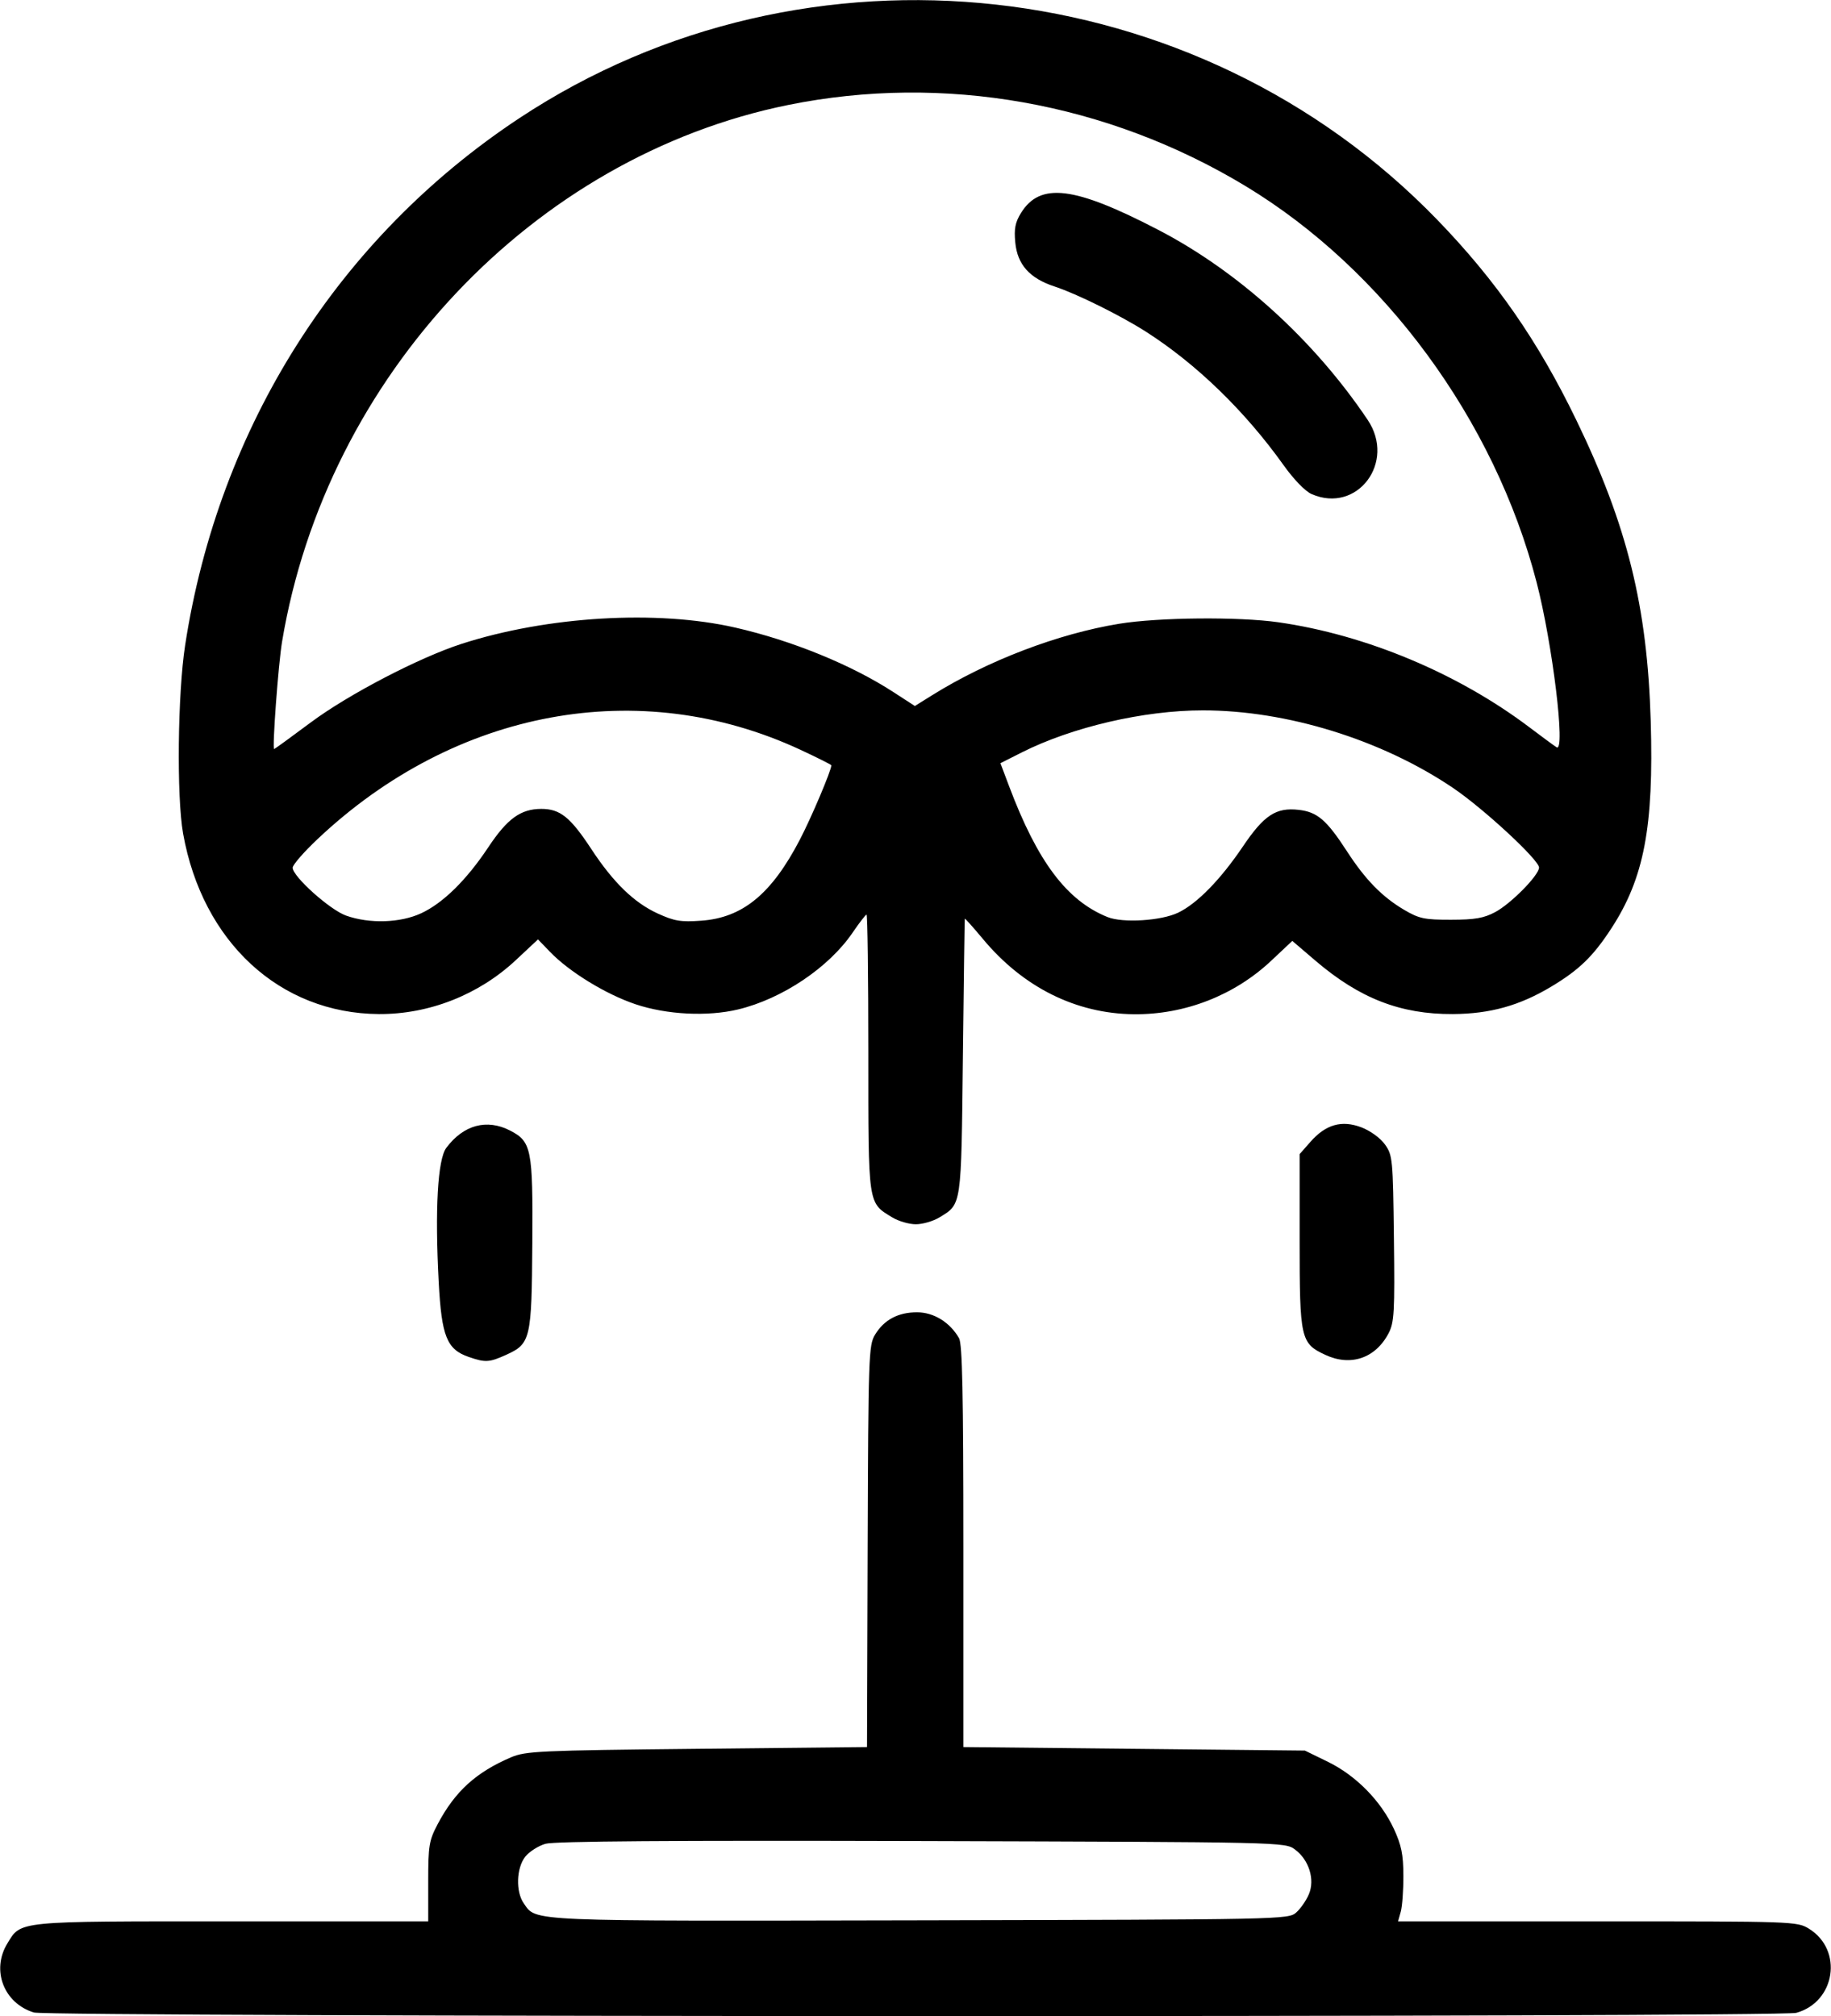 <svg xmlns="http://www.w3.org/2000/svg" xmlns:xlink="http://www.w3.org/1999/xlink" width="454px" height="500px" viewBox="0 0 453.946 500">
    <g id="07d53c28-0834-4ad8-ad7a-4a75c44a1a58">
<g style="">
		<g id="07d53c28-0834-4ad8-ad7a-4a75c44a1a58-child-0">
<path style="stroke: rgb(193,193,193); stroke-width: 0; stroke-dasharray: none; stroke-linecap: butt; stroke-dashoffset: 0; stroke-linejoin: miter; stroke-miterlimit: 4; fill: rgb(0,0,0); fill-rule: nonzero; opacity: 1;" transform="matrix(0.873 0 0 0.873 226.973 250) matrix(1 0 0 1 0 0)  translate(-511.9, -512.59)" d="M 261.50 797.90 C 252.96 795.28 249.34 785.87 253.96 778.30 C 257.91 771.82 256.12 772.00 317.70 772.00 L 373.50 772.00 L 373.50 760.75 C 373.50 750.46 373.73 749.06 376.19 744.39 C 381.08 735.12 387.08 729.66 397.00 725.42 C 401.17 723.64 405.04 723.46 449.81 723.00 L 498.13 722.50 L 498.31 665.50 C 498.49 611.61 498.60 608.33 500.39 605.39 C 502.96 601.13 506.95 599.00 512.33 599.00 C 517.08 599.00 521.68 601.83 524.27 606.36 C 525.20 607.98 525.50 622.29 525.50 665.50 L 525.50 722.50 L 574.00 723.00 L 622.50 723.50 L 629.09 726.72 C 637.04 730.62 644.09 737.79 647.79 745.78 C 649.90 750.33 650.45 753.03 650.47 759.00 C 650.49 763.12 650.15 767.74 649.73 769.25 L 648.96 772.00 L 705.61 772.00 C 761.39 772.00 762.32 772.03 765.66 774.10 C 775.44 780.14 773.22 794.90 762.06 798.00 C 757.39 799.30 265.73 799.20 261.50 797.90 Z M 620.03 769.50 C 621.27 768.40 622.89 766.06 623.63 764.30 C 625.40 760.13 623.66 754.55 619.68 751.60 C 616.86 749.50 616.63 749.50 513.68 749.20 C 442.44 749.00 409.36 749.24 406.80 749.98 C 404.77 750.57 402.18 752.22 401.05 753.66 C 398.53 756.86 398.32 763.58 400.63 766.88 C 404.29 772.11 400.58 771.95 513.15 771.72 C 616.22 771.50 617.82 771.47 620.03 769.50 Z M 385.03 611.69 C 378.78 609.54 377.30 605.87 376.48 590.42 C 375.38 569.85 376.18 555.57 378.64 552.28 C 383.51 545.76 390.15 543.96 396.77 547.38 C 402.84 550.52 403.25 552.61 403.07 579.32 C 402.89 606.62 402.58 607.92 395.68 611.06 C 390.85 613.25 389.75 613.32 385.03 611.69 Z M 628.32 611.10 C 621.28 607.83 621.00 606.57 621.00 578.58 L 621.00 554.07 L 624.05 550.60 C 628.42 545.62 632.96 544.33 638.57 546.47 C 641.11 547.45 643.93 549.49 645.24 551.33 C 647.41 554.38 647.51 555.42 647.78 578.00 C 648.04 598.95 647.87 601.87 646.28 604.93 C 642.59 612.03 635.52 614.46 628.32 611.10 Z M 505.30 572.04 C 498.33 567.79 498.50 568.93 498.50 525.29 C 498.50 503.68 498.27 486.01 498.00 486.03 C 497.73 486.04 495.96 488.33 494.07 491.10 C 487.33 501.04 474.03 509.97 461.50 512.97 C 452.81 515.05 441.23 514.46 432.40 511.50 C 423.97 508.67 413.57 502.30 408.09 496.61 L 404.68 493.07 L 398.35 498.99 C 387.85 508.81 373.72 514.37 359.48 514.28 C 331.37 514.10 309.37 493.81 303.88 463.00 C 302.02 452.50 302.33 423.38 304.46 409.50 C 314.00 347.42 348.06 293.71 399.41 259.77 C 481.02 205.82 591.84 218.10 660.11 288.67 C 676.77 305.89 688.69 323.06 699.56 345.50 C 714.07 375.47 719.75 398.44 720.72 431.05 C 721.61 461.14 718.84 475.69 709.50 490.00 C 704.35 497.90 700.38 501.74 692.50 506.47 C 683.47 511.89 675.10 514.22 664.50 514.28 C 649.67 514.36 638.05 509.84 625.53 499.15 L 618.92 493.50 L 612.89 499.17 C 602.44 508.99 588.36 514.47 573.94 514.33 C 557.48 514.17 542.47 506.69 531.03 492.93 C 528.26 489.61 525.96 487.03 525.90 487.20 C 525.85 487.36 525.60 505.04 525.36 526.48 C 524.88 569.22 525.04 568.18 518.70 572.04 C 516.94 573.12 513.92 573.99 512.00 573.99 C 510.08 573.99 507.06 573.12 505.30 572.04 Z M 371.52 485.64 C 377.72 482.76 384.39 476.19 390.57 466.89 C 395.98 458.75 399.77 456.01 405.62 456.00 C 410.95 456.00 413.86 458.33 419.80 467.37 C 426.07 476.92 431.95 482.63 438.67 485.71 C 443.42 487.88 445.23 488.18 451.04 487.76 C 462.80 486.92 470.98 480.21 479.03 464.79 C 482.29 458.55 488.00 445.07 488.00 443.62 C 488.00 443.44 484.03 441.45 479.18 439.19 C 433.53 417.98 381.20 427.66 342.11 464.54 C 338.20 468.22 335.00 471.90 335.00 472.71 C 335.00 475.20 345.58 484.69 350.19 486.32 C 356.87 488.68 365.59 488.40 371.52 485.64 Z M 586.50 485.48 C 591.87 482.90 598.51 476.11 604.83 466.76 C 610.89 457.77 614.27 455.54 620.73 456.27 C 626.03 456.87 628.67 459.14 634.48 468.10 C 639.72 476.17 644.46 481.01 650.73 484.70 C 654.95 487.18 656.48 487.50 664.00 487.49 C 670.77 487.48 673.32 487.04 676.54 485.32 C 681.02 482.94 689.00 474.83 689.00 472.66 C 689.00 470.49 673.20 455.87 664.52 450.01 C 644.26 436.34 617.37 428.01 593.50 428.01 C 576.75 428.01 556.35 432.76 542.04 439.98 L 536.02 443.02 L 538.49 449.57 C 546.57 471.03 554.88 482.07 566.45 486.73 C 570.78 488.47 581.70 487.79 586.50 485.48 Z M 340.21 431.39 C 350.88 423.45 370.97 412.99 383.00 409.11 C 407.34 401.26 438.50 399.41 460.73 404.50 C 476.82 408.18 493.64 415.04 505.61 422.81 L 511.72 426.77 L 516.61 423.72 C 532.37 413.89 552.35 406.25 569.76 403.41 C 580.89 401.59 603.64 401.38 614.91 402.98 C 639.81 406.53 666.03 417.51 686.36 432.89 C 689.86 435.54 693.30 438.07 693.99 438.50 C 696.60 440.10 692.83 409.06 688.30 391.61 C 676.37 345.57 644.98 302.84 605.61 279.06 C 566.33 255.34 519.89 247.10 475.78 256.03 C 403.37 270.69 344.60 333.01 331.99 408.50 C 330.93 414.84 329.15 439.00 329.74 439.00 C 329.88 439.00 334.59 435.58 340.21 431.39 Z M 624.42 366.58 C 622.60 365.79 619.35 362.44 616.45 358.37 C 605.46 342.97 591.73 329.65 577.39 320.47 C 570.15 315.84 557.67 309.66 551.41 307.61 C 544.32 305.29 540.84 301.39 540.24 295.11 C 539.86 291.22 540.22 289.39 541.85 286.74 C 547.31 277.92 556.97 279.10 580.88 291.53 C 603.62 303.34 625.11 322.85 640.32 345.48 C 648.43 357.54 637.36 372.22 624.42 366.58 Z" stroke-linecap="round"/>
</g>
</g>
</g>

  </svg>
